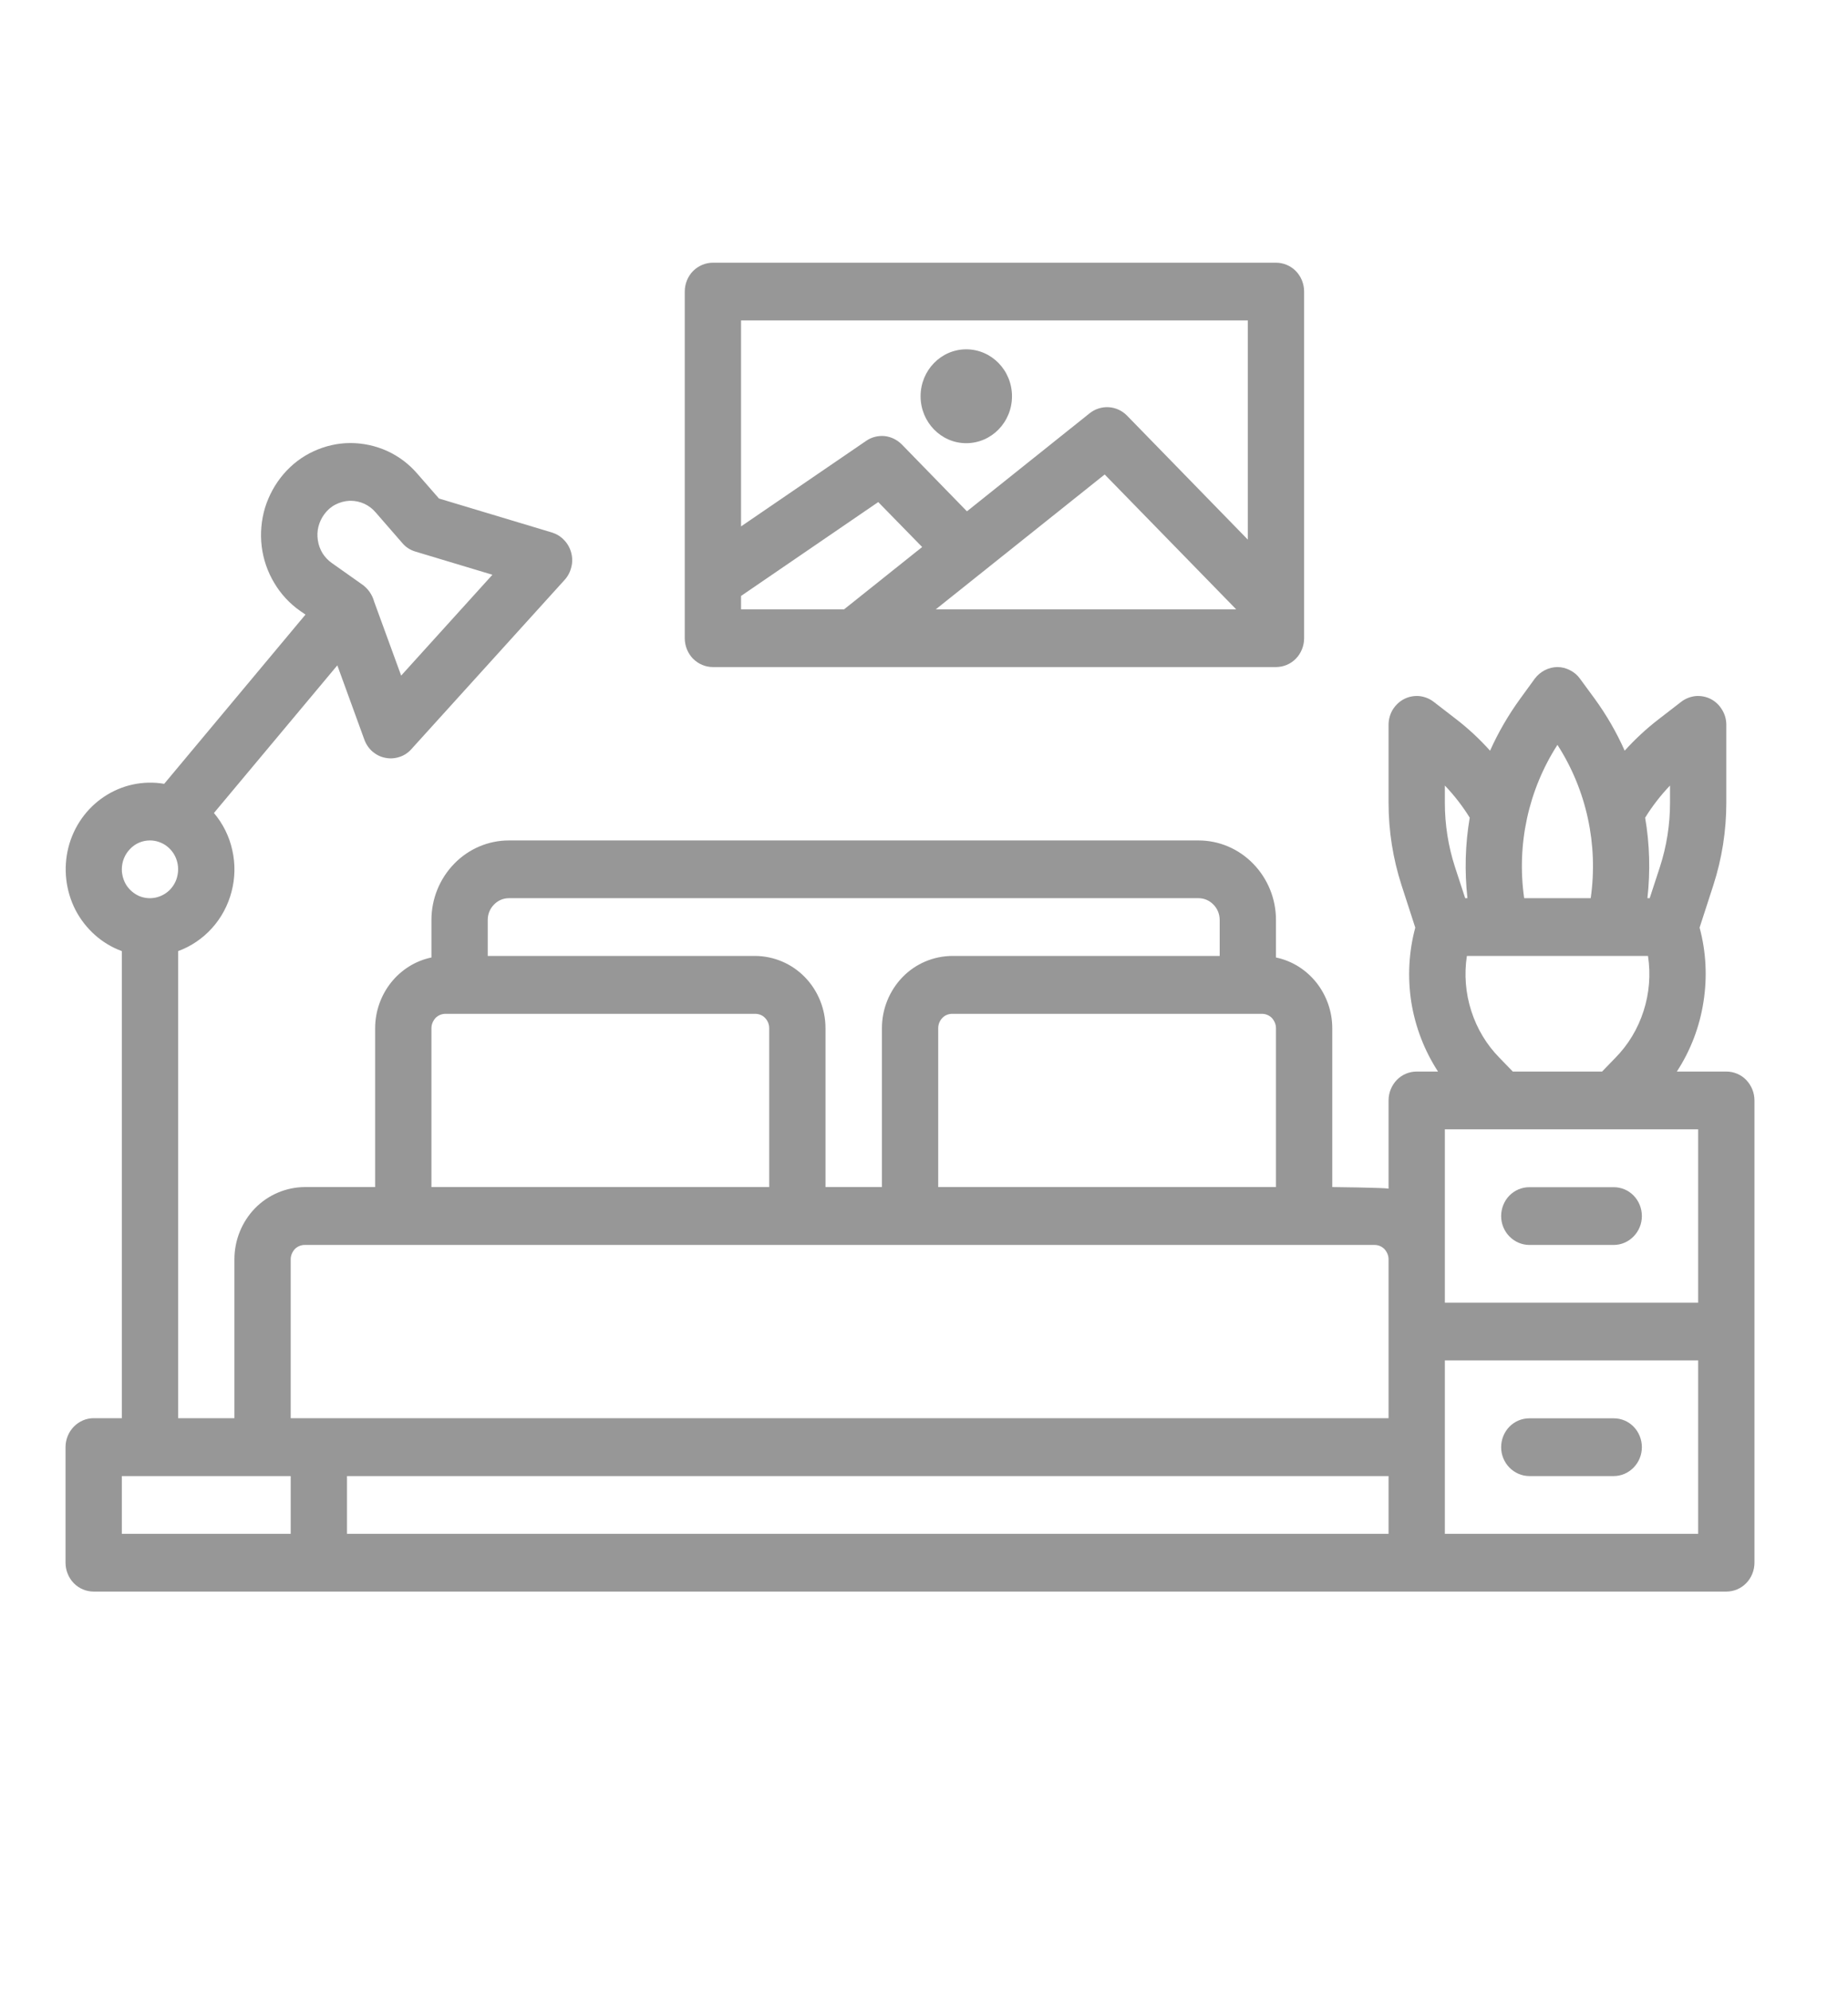 <svg width="13" height="14" viewBox="0 0 13 14" fill="none" xmlns="http://www.w3.org/2000/svg">
<g clip-path="url(#clip0)">
<path d="M10.758 10.378H11.352C11.405 10.378 11.455 10.356 11.492 10.318C11.529 10.28 11.55 10.229 11.55 10.175C11.55 10.121 11.529 10.069 11.492 10.031C11.455 9.993 11.405 9.972 11.352 9.972H10.758C10.706 9.972 10.655 9.993 10.618 10.031C10.581 10.069 10.56 10.121 10.56 10.175C10.56 10.229 10.581 10.28 10.618 10.318C10.655 10.356 10.706 10.378 10.758 10.378Z" fill="#979797"/>
<path d="M12.144 7.534H11.796C11.892 7.387 11.956 7.22 11.983 7.046C12.011 6.871 12.002 6.692 11.956 6.522L12.053 6.223C12.113 6.037 12.144 5.842 12.144 5.645V5.096C12.144 5.059 12.134 5.022 12.114 4.99C12.095 4.958 12.068 4.932 12.035 4.915C12.002 4.898 11.965 4.891 11.928 4.894C11.892 4.898 11.857 4.911 11.827 4.934L11.669 5.056C11.583 5.122 11.502 5.197 11.429 5.278C11.372 5.149 11.301 5.027 11.219 4.914L11.114 4.771C11.096 4.746 11.072 4.726 11.044 4.712C11.017 4.698 10.987 4.69 10.956 4.69C10.925 4.69 10.895 4.698 10.867 4.712C10.84 4.726 10.816 4.746 10.797 4.771L10.693 4.914C10.611 5.027 10.54 5.149 10.482 5.278C10.409 5.197 10.329 5.122 10.243 5.056L10.085 4.934C10.055 4.911 10.02 4.898 9.984 4.894C9.947 4.891 9.91 4.898 9.877 4.915C9.844 4.932 9.817 4.958 9.797 4.99C9.778 5.022 9.768 5.059 9.768 5.096V5.645C9.768 5.842 9.799 6.037 9.859 6.223L9.956 6.522C9.91 6.692 9.901 6.871 9.928 7.046C9.956 7.22 10.02 7.387 10.116 7.534H9.966C9.913 7.534 9.863 7.555 9.826 7.593C9.789 7.632 9.768 7.683 9.768 7.737V8.357C9.736 8.35 9.372 8.346 9.372 8.346V7.229C9.372 7.112 9.332 6.999 9.26 6.908C9.188 6.818 9.088 6.755 8.976 6.732V6.468C8.976 6.319 8.918 6.178 8.816 6.073C8.714 5.968 8.576 5.909 8.431 5.909H3.58C3.435 5.909 3.297 5.968 3.195 6.073C3.093 6.178 3.035 6.319 3.035 6.468V6.732C2.923 6.755 2.823 6.818 2.751 6.908C2.679 6.999 2.639 7.112 2.639 7.229V8.346H2.144C2.013 8.347 1.887 8.4 1.794 8.495C1.701 8.591 1.649 8.72 1.649 8.854V9.971H1.253V6.687C1.344 6.654 1.426 6.598 1.491 6.526C1.557 6.453 1.604 6.365 1.629 6.269C1.654 6.174 1.656 6.073 1.634 5.977C1.613 5.88 1.568 5.791 1.505 5.716L2.373 4.678L2.563 5.2C2.575 5.233 2.595 5.262 2.62 5.284C2.646 5.306 2.677 5.322 2.71 5.328C2.743 5.335 2.777 5.333 2.81 5.322C2.842 5.312 2.871 5.293 2.894 5.267L3.972 4.077C3.995 4.052 4.011 4.021 4.019 3.987C4.028 3.954 4.027 3.918 4.018 3.885C4.009 3.852 3.992 3.821 3.968 3.797C3.945 3.772 3.915 3.754 3.883 3.744L3.088 3.505L2.937 3.332C2.878 3.263 2.805 3.208 2.724 3.171C2.642 3.134 2.554 3.115 2.465 3.115C2.376 3.115 2.288 3.135 2.206 3.173C2.125 3.21 2.053 3.265 1.994 3.334C1.935 3.403 1.891 3.484 1.864 3.571C1.838 3.659 1.83 3.751 1.841 3.842C1.852 3.932 1.882 4.02 1.929 4.098C1.975 4.176 2.037 4.243 2.111 4.295L2.149 4.321L1.155 5.511C1.008 5.486 0.858 5.518 0.733 5.601C0.608 5.684 0.518 5.812 0.481 5.959C0.444 6.107 0.462 6.263 0.531 6.398C0.601 6.532 0.717 6.636 0.857 6.687V9.971H0.659C0.606 9.971 0.556 9.993 0.519 10.031C0.482 10.069 0.461 10.121 0.461 10.175V10.987C0.461 11.041 0.482 11.093 0.519 11.131C0.556 11.169 0.606 11.19 0.659 11.19H12.144C12.197 11.19 12.247 11.169 12.284 11.131C12.321 11.093 12.342 11.041 12.342 10.987V7.737C12.342 7.683 12.321 7.632 12.284 7.593C12.247 7.555 12.197 7.534 12.144 7.534ZM2.281 3.616C2.302 3.587 2.328 3.564 2.359 3.548C2.39 3.532 2.423 3.523 2.458 3.521C2.461 3.521 2.464 3.521 2.467 3.521C2.5 3.521 2.532 3.528 2.563 3.542C2.593 3.556 2.62 3.576 2.642 3.602L2.83 3.818C2.854 3.847 2.886 3.867 2.922 3.878L3.464 4.041L2.822 4.75L2.632 4.23C2.619 4.182 2.59 4.14 2.55 4.111L2.335 3.959C2.309 3.941 2.286 3.917 2.269 3.89C2.252 3.862 2.241 3.832 2.236 3.799C2.231 3.767 2.232 3.734 2.24 3.703C2.248 3.671 2.262 3.642 2.281 3.616H2.281ZM1.055 5.909C1.094 5.909 1.132 5.921 1.165 5.943C1.198 5.966 1.223 5.997 1.238 6.034C1.253 6.072 1.257 6.112 1.249 6.152C1.242 6.191 1.223 6.227 1.195 6.256C1.167 6.284 1.132 6.303 1.094 6.311C1.055 6.319 1.015 6.315 0.979 6.3C0.943 6.284 0.912 6.258 0.89 6.225C0.869 6.192 0.857 6.152 0.857 6.112C0.857 6.058 0.878 6.007 0.915 5.969C0.952 5.93 1.002 5.909 1.055 5.909ZM11.946 9.159H10.164V7.94H11.946V9.159ZM11.748 5.523V5.645C11.748 5.798 11.724 5.95 11.677 6.095L11.605 6.315H11.589C11.61 6.127 11.605 5.936 11.573 5.749C11.623 5.668 11.682 5.592 11.748 5.523ZM10.956 5.237C11.161 5.555 11.244 5.939 11.19 6.315H10.722C10.668 5.939 10.751 5.555 10.956 5.237ZM10.164 5.523C10.23 5.592 10.289 5.668 10.339 5.749C10.307 5.936 10.302 6.127 10.323 6.315H10.307L10.235 6.095C10.188 5.95 10.164 5.798 10.164 5.645V5.523ZM10.549 7.438C10.458 7.346 10.39 7.233 10.35 7.108C10.31 6.984 10.299 6.851 10.319 6.721H11.593C11.613 6.851 11.602 6.984 11.562 7.108C11.522 7.233 11.454 7.346 11.363 7.438L11.27 7.534H10.642L10.549 7.438ZM8.877 7.128C8.903 7.128 8.928 7.138 8.947 7.157C8.965 7.177 8.976 7.202 8.976 7.229V8.346H6.6V7.229C6.6 7.202 6.61 7.177 6.629 7.157C6.647 7.138 6.672 7.128 6.699 7.128H8.877ZM3.58 6.315H8.431C8.471 6.315 8.508 6.331 8.536 6.36C8.564 6.388 8.58 6.427 8.58 6.468V6.721H6.699C6.567 6.722 6.441 6.775 6.349 6.87C6.256 6.966 6.204 7.095 6.204 7.229V8.346H5.807V7.229C5.807 7.095 5.755 6.966 5.662 6.87C5.569 6.775 5.444 6.722 5.312 6.721H3.431V6.468C3.431 6.427 3.447 6.388 3.475 6.36C3.503 6.331 3.54 6.315 3.58 6.315ZM3.035 7.229C3.035 7.202 3.046 7.177 3.064 7.157C3.083 7.138 3.108 7.128 3.134 7.128H5.312C5.339 7.128 5.364 7.138 5.382 7.157C5.401 7.177 5.411 7.202 5.411 7.229V8.346H3.035V7.229ZM2.045 8.854C2.045 8.827 2.056 8.802 2.074 8.782C2.093 8.763 2.118 8.753 2.144 8.753H9.669C9.695 8.753 9.72 8.763 9.739 8.782C9.757 8.802 9.768 8.827 9.768 8.854V9.971H2.045V8.854ZM0.857 10.378H2.045V10.784H0.857V10.378ZM2.441 10.378H9.768V10.784H2.441V10.378ZM11.946 10.784H10.164V9.565H11.946V10.784Z" fill="#979797"/>
<path d="M10.758 8.347C10.706 8.347 10.655 8.368 10.618 8.406C10.581 8.444 10.56 8.496 10.56 8.55C10.56 8.604 10.581 8.655 10.618 8.693C10.655 8.731 10.706 8.753 10.758 8.753H11.352C11.405 8.753 11.455 8.731 11.492 8.693C11.529 8.655 11.55 8.604 11.55 8.55C11.55 8.496 11.529 8.444 11.492 8.406C11.455 8.368 11.405 8.347 11.352 8.347H10.758Z" fill="#979797"/>
<path d="M5.015 4.69H8.976C9.028 4.69 9.079 4.669 9.116 4.631C9.153 4.593 9.174 4.541 9.174 4.487V2.05C9.174 1.996 9.153 1.944 9.116 1.906C9.079 1.868 9.028 1.847 8.976 1.847H5.015C4.963 1.847 4.913 1.868 4.875 1.906C4.838 1.944 4.817 1.996 4.817 2.05V4.487C4.817 4.541 4.838 4.593 4.875 4.631C4.913 4.669 4.963 4.69 5.015 4.69ZM5.213 4.19L6.178 3.53L6.487 3.846L5.938 4.284H5.213V4.19ZM6.583 4.284L7.771 3.336L8.696 4.284H6.583ZM8.778 2.253V3.794L7.928 2.922C7.894 2.887 7.848 2.866 7.8 2.863C7.752 2.86 7.704 2.875 7.666 2.905L6.802 3.595L6.344 3.125C6.311 3.092 6.269 3.071 6.223 3.066C6.177 3.062 6.132 3.073 6.094 3.099L5.213 3.701V2.253H8.778Z" fill="#979797"/>
<path d="M6.797 3.116C6.975 3.116 7.119 2.968 7.119 2.786C7.119 2.604 6.975 2.456 6.797 2.456C6.62 2.456 6.476 2.604 6.476 2.786C6.476 2.968 6.62 3.116 6.797 3.116Z" fill="#979797"/>
</g>
<defs>
<clipPath id="clip0">
<rect width="12.673" height="13" fill="white" transform="translate(0.065 0.018)"/>
</clipPath>
</defs>
</svg>
